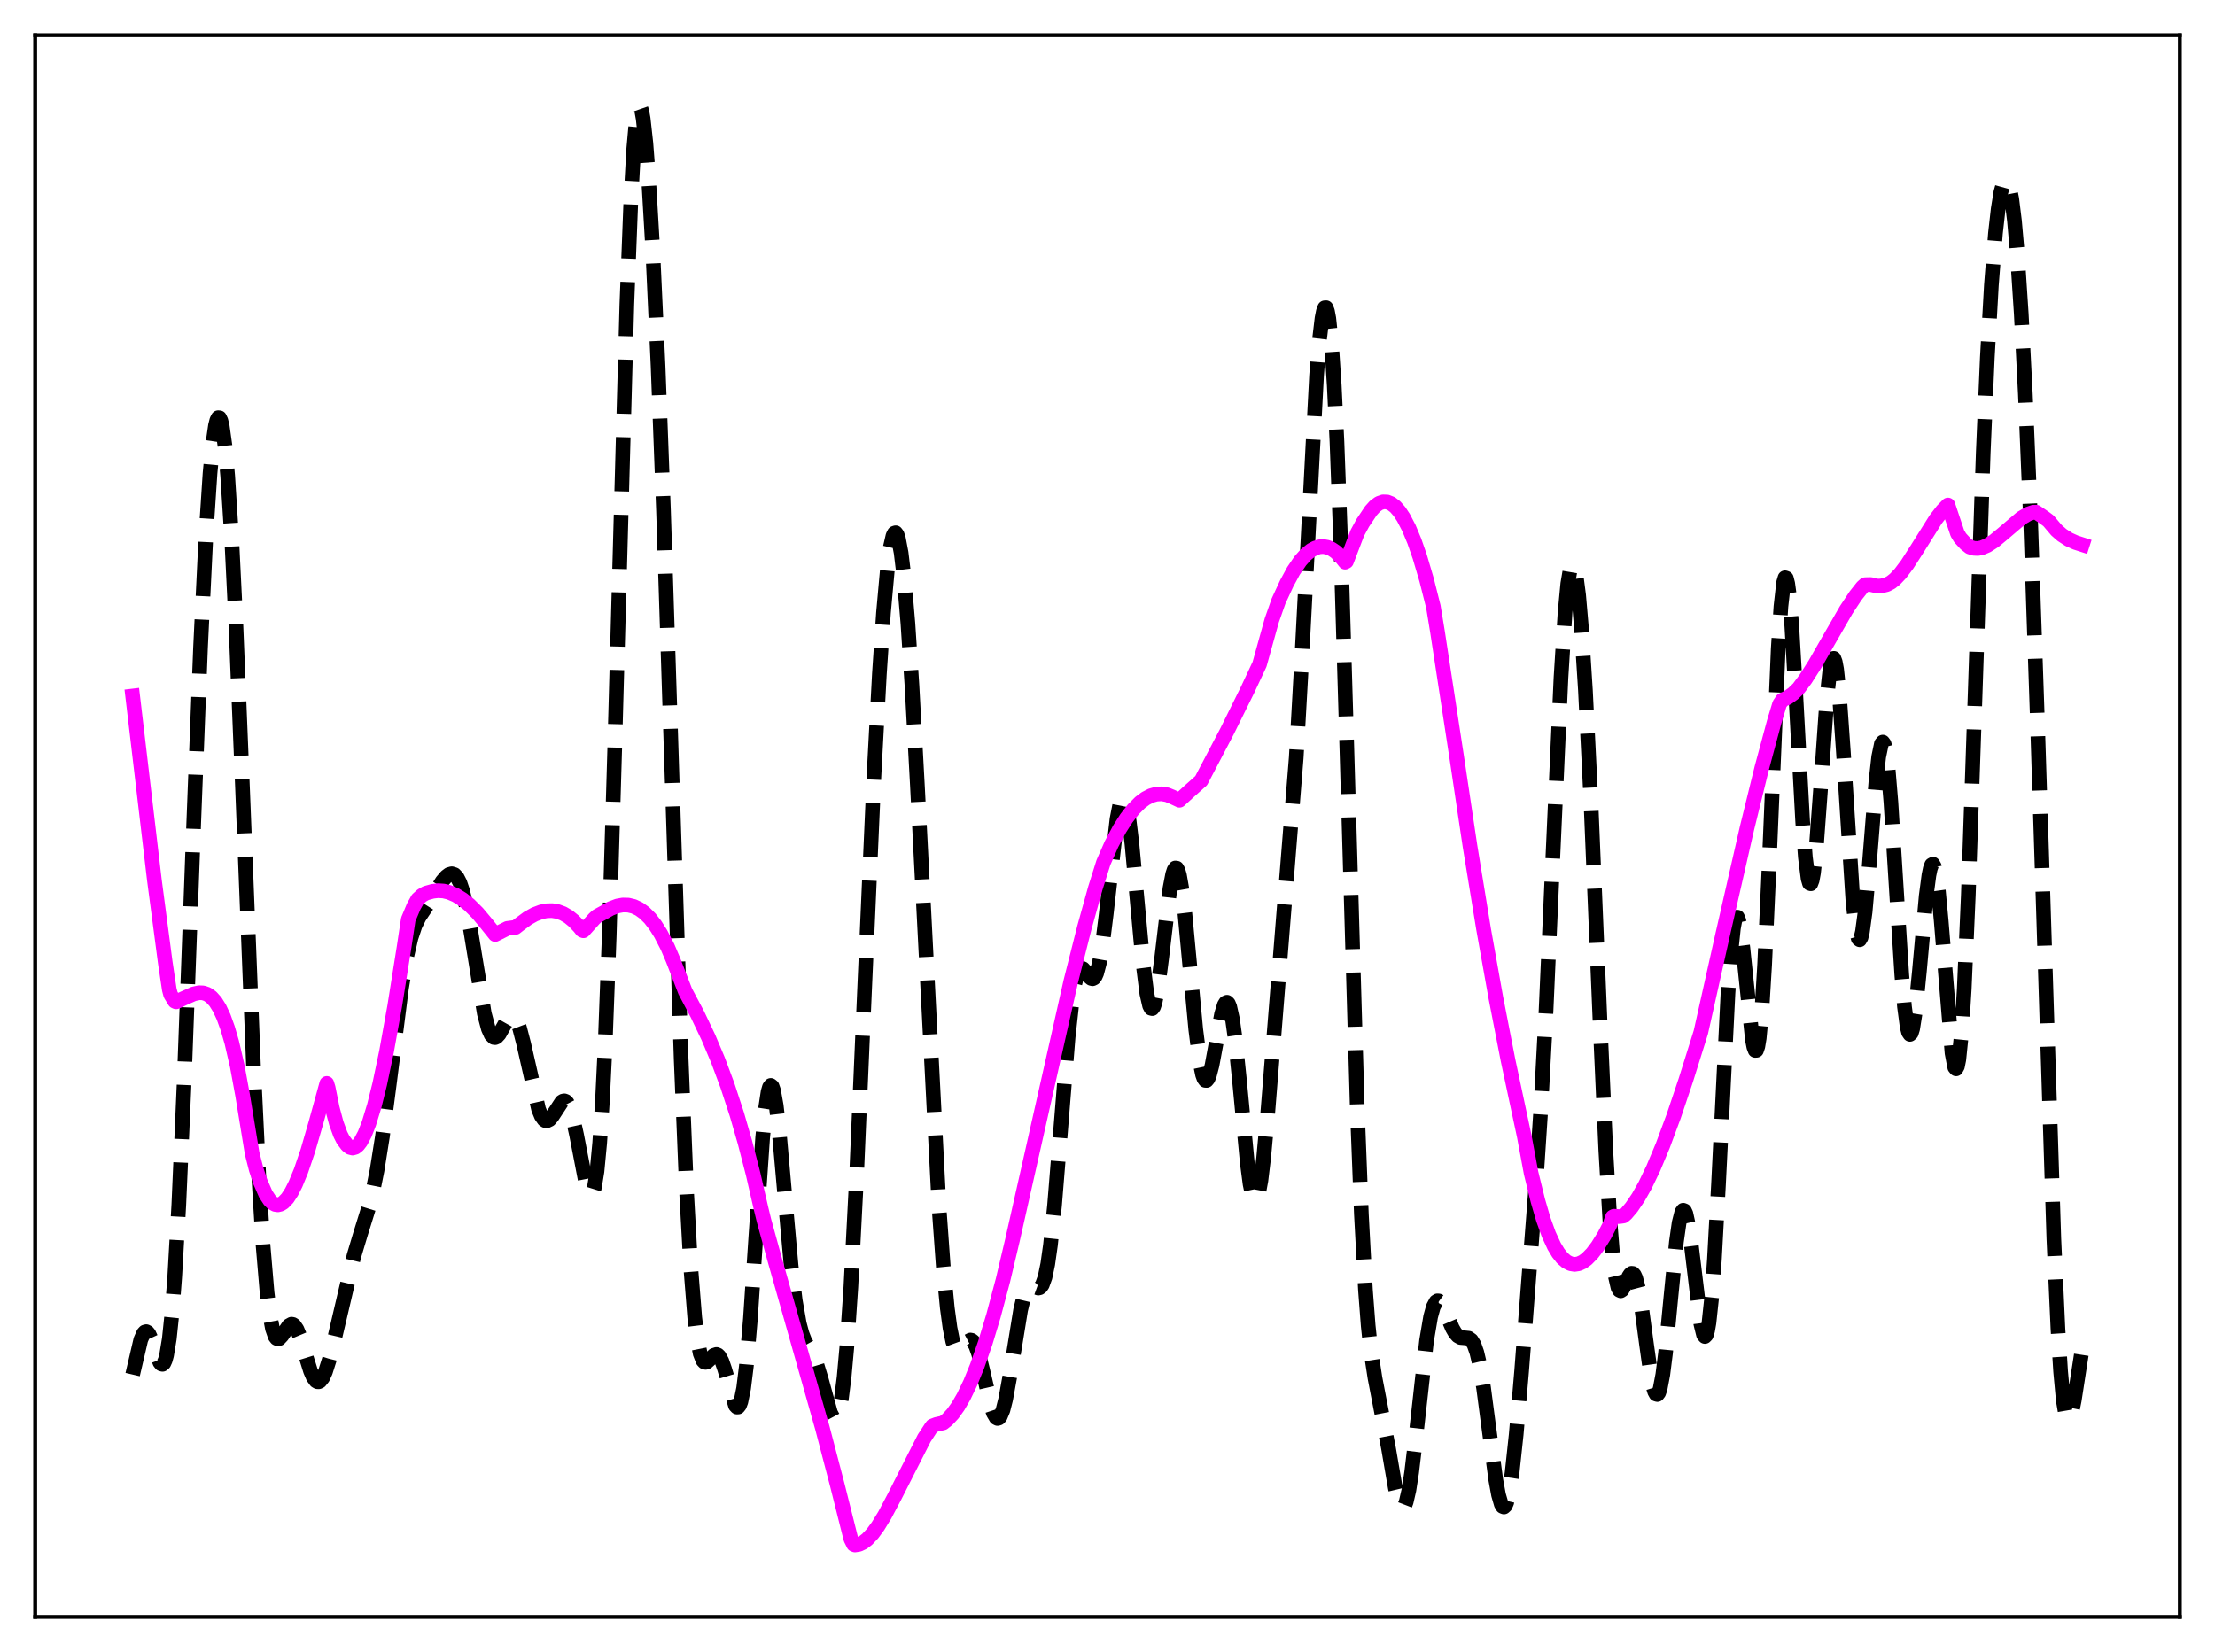 <?xml version="1.0" encoding="utf-8" standalone="no"?>
<!DOCTYPE svg PUBLIC "-//W3C//DTD SVG 1.1//EN"
  "http://www.w3.org/Graphics/SVG/1.1/DTD/svg11.dtd">
<svg xmlns:xlink="http://www.w3.org/1999/xlink" width="453.6pt" height="338.4pt" viewBox="0 0 453.6 338.4" xmlns="http://www.w3.org/2000/svg" version="1.1">
 <defs>
  <style type="text/css">*{stroke-linejoin: round; stroke-linecap: butt}</style>
 </defs>
 <g id="figure_1">
  <g id="patch_1">
   <path d="M 0 338.4 
L 453.6 338.4 
L 453.6 0 
L 0 0 
z
" style="fill: #ffffff"/>
  </g>
  <g id="axes_1">
   <g id="patch_2">
    <path d="M 7.2 331.2 
L 446.4 331.2 
L 446.4 7.2 
L 7.2 7.2 
z
" style="fill: #ffffff"/>
   </g>
   <g id="matplotlib.axis_1"/>
   <g id="matplotlib.axis_2"/>
   <g id="line2d_1">
    <path d="M 27.164 281.557 
L 28.832 274.415 
L 29.388 273.142 
L 29.666 272.838 
L 29.944 272.763 
L 30.222 272.909 
L 30.5 273.26 
L 31.056 274.469 
L 32.725 279.04 
L 33.003 279.383 
L 33.281 279.459 
L 33.559 279.217 
L 33.837 278.609 
L 34.115 277.596 
L 34.671 274.218 
L 35.227 268.887 
L 35.783 261.524 
L 36.617 246.79 
L 37.729 221.305 
L 39.676 168.466 
L 41.066 132.652 
L 42.178 109.619 
L 43.012 96.955 
L 43.568 91.01 
L 44.124 87.186 
L 44.402 86.093 
L 44.68 85.556 
L 44.959 85.578 
L 45.237 86.164 
L 45.515 87.313 
L 46.071 91.292 
L 46.627 97.464 
L 47.461 110.563 
L 48.295 127.628 
L 49.685 161.921 
L 51.91 218.38 
L 53.022 241.429 
L 53.856 254.912 
L 54.69 264.73 
L 55.246 269.224 
L 55.802 272.179 
L 56.358 273.772 
L 56.636 274.134 
L 56.914 274.255 
L 57.193 274.176 
L 57.749 273.587 
L 59.139 271.549 
L 59.695 271.237 
L 59.973 271.28 
L 60.251 271.468 
L 60.807 272.279 
L 61.363 273.61 
L 62.475 277.236 
L 63.588 280.806 
L 64.144 282.089 
L 64.7 282.855 
L 64.978 283.022 
L 65.256 283.038 
L 65.534 282.905 
L 66.09 282.206 
L 66.646 280.981 
L 67.48 278.348 
L 68.592 273.862 
L 72.485 257.245 
L 73.875 252.608 
L 75.543 247.234 
L 76.378 243.901 
L 77.212 239.745 
L 78.324 232.749 
L 79.714 222.104 
L 82.217 202.418 
L 83.329 195.748 
L 84.163 192.115 
L 84.997 189.59 
L 85.831 187.879 
L 87.221 185.796 
L 88.89 183.164 
L 90.558 180.517 
L 91.392 179.542 
L 91.948 179.126 
L 92.504 178.966 
L 93.06 179.137 
L 93.616 179.724 
L 94.172 180.809 
L 94.729 182.453 
L 95.563 185.997 
L 96.397 190.669 
L 99.177 207.584 
L 100.011 210.729 
L 100.568 211.968 
L 101.124 212.511 
L 101.402 212.54 
L 101.68 212.423 
L 102.236 211.824 
L 103.07 210.359 
L 103.904 208.874 
L 104.46 208.246 
L 104.738 208.111 
L 105.016 208.121 
L 105.294 208.286 
L 105.85 209.108 
L 106.406 210.575 
L 107.241 213.791 
L 110.299 227.235 
L 110.855 228.577 
L 111.411 229.362 
L 111.689 229.545 
L 111.967 229.595 
L 112.523 229.331 
L 113.08 228.672 
L 115.026 225.708 
L 115.304 225.533 
L 115.582 225.49 
L 115.86 225.598 
L 116.138 225.87 
L 116.694 226.939 
L 117.25 228.711 
L 118.084 232.499 
L 120.031 242.598 
L 120.587 244.273 
L 120.865 244.656 
L 121.143 244.665 
L 121.421 244.248 
L 121.699 243.354 
L 122.255 239.946 
L 122.811 234.096 
L 123.367 225.542 
L 123.923 214.146 
L 124.757 191.811 
L 125.87 153.859 
L 128.372 62.321 
L 129.206 40.674 
L 129.762 30.68 
L 130.318 24.466 
L 130.596 22.753 
L 130.874 21.927 
L 131.152 21.944 
L 131.431 22.75 
L 131.709 24.285 
L 132.265 29.308 
L 132.821 36.555 
L 133.655 50.804 
L 134.767 75.046 
L 135.879 104.668 
L 137.548 156.715 
L 139.494 217.021 
L 140.606 244.238 
L 141.44 259.403 
L 142.274 269.868 
L 142.83 274.408 
L 143.386 277.247 
L 143.943 278.681 
L 144.221 278.978 
L 144.499 279.057 
L 144.777 278.966 
L 145.333 278.469 
L 146.167 277.62 
L 146.723 277.436 
L 147.001 277.543 
L 147.279 277.806 
L 147.835 278.816 
L 148.391 280.421 
L 150.616 287.914 
L 150.894 288.212 
L 151.172 288.202 
L 151.45 287.843 
L 151.728 287.098 
L 152.284 284.353 
L 152.84 279.868 
L 153.674 270.104 
L 154.786 253.324 
L 156.177 233.076 
L 156.733 227.318 
L 157.289 223.657 
L 157.567 222.696 
L 157.845 222.33 
L 158.123 222.551 
L 158.401 223.337 
L 158.957 226.451 
L 159.513 231.26 
L 160.625 243.786 
L 162.015 259.326 
L 162.85 266.329 
L 163.684 271.098 
L 164.24 273.182 
L 164.796 274.623 
L 165.63 276.126 
L 166.464 277.576 
L 167.298 279.577 
L 168.132 282.332 
L 170.079 289.401 
L 170.635 290.449 
L 170.913 290.618 
L 171.191 290.501 
L 171.469 290.063 
L 171.747 289.273 
L 172.303 286.534 
L 172.859 282.126 
L 173.415 275.979 
L 174.249 263.576 
L 175.362 241.949 
L 177.03 203.238 
L 178.976 158.944 
L 180.088 138.031 
L 180.923 125.534 
L 181.757 116.301 
L 182.313 112.163 
L 182.869 109.75 
L 183.147 109.21 
L 183.425 109.12 
L 183.703 109.48 
L 183.981 110.288 
L 184.537 113.223 
L 185.093 117.847 
L 185.927 127.677 
L 186.762 140.478 
L 187.874 160.965 
L 192.322 247.626 
L 193.157 259.184 
L 193.991 267.898 
L 194.547 271.999 
L 195.103 274.751 
L 195.659 276.268 
L 195.937 276.624 
L 196.215 276.755 
L 196.493 276.699 
L 197.049 276.191 
L 198.161 274.779 
L 198.717 274.484 
L 198.995 274.54 
L 199.274 274.754 
L 199.83 275.681 
L 200.386 277.252 
L 201.22 280.548 
L 202.888 287.786 
L 203.444 289.463 
L 204 290.406 
L 204.278 290.555 
L 204.556 290.475 
L 204.834 290.159 
L 205.391 288.826 
L 205.947 286.622 
L 206.781 282.03 
L 209.005 268.347 
L 209.561 266.013 
L 210.117 264.433 
L 210.673 263.594 
L 211.229 263.372 
L 211.786 263.539 
L 212.62 263.839 
L 212.898 263.776 
L 213.176 263.56 
L 213.454 263.149 
L 214.01 261.603 
L 214.566 258.92 
L 215.122 254.998 
L 215.956 246.899 
L 217.068 233.16 
L 218.737 212.445 
L 219.571 204.883 
L 220.127 201.442 
L 220.683 199.324 
L 220.961 198.726 
L 221.239 198.402 
L 221.517 198.315 
L 221.795 198.425 
L 222.351 199.044 
L 223.185 200.185 
L 223.463 200.411 
L 223.742 200.479 
L 224.02 200.349 
L 224.298 199.984 
L 224.576 199.359 
L 225.132 197.264 
L 225.688 194.031 
L 226.522 187.368 
L 228.746 167.756 
L 229.302 164.92 
L 229.58 164.084 
L 229.858 163.676 
L 230.137 163.711 
L 230.415 164.197 
L 230.693 165.129 
L 231.249 168.261 
L 231.805 172.867 
L 232.917 184.852 
L 234.029 196.977 
L 234.863 203.568 
L 235.419 205.992 
L 235.697 206.526 
L 235.975 206.594 
L 236.254 206.203 
L 236.532 205.371 
L 237.088 202.515 
L 237.922 196.018 
L 239.59 181.955 
L 240.146 179.062 
L 240.424 178.207 
L 240.702 177.789 
L 240.98 177.828 
L 241.258 178.327 
L 241.536 179.281 
L 242.092 182.466 
L 242.649 187.103 
L 243.761 198.981 
L 244.873 210.849 
L 245.707 217.442 
L 246.263 220.13 
L 246.541 220.904 
L 246.819 221.296 
L 247.097 221.314 
L 247.375 220.98 
L 247.653 220.32 
L 248.209 218.181 
L 249.044 213.673 
L 250.156 207.736 
L 250.712 205.878 
L 250.99 205.406 
L 251.268 205.287 
L 251.546 205.547 
L 251.824 206.201 
L 252.38 208.697 
L 252.936 212.668 
L 253.77 220.733 
L 255.439 238.301 
L 255.995 242.534 
L 256.551 245.175 
L 256.829 245.809 
L 257.107 245.96 
L 257.385 245.623 
L 257.663 244.803 
L 258.219 241.797 
L 258.775 237.19 
L 259.609 228.079 
L 265.448 155.177 
L 266.56 135.336 
L 269.619 76.862 
L 270.175 69.895 
L 270.731 65.18 
L 271.009 63.772 
L 271.287 63.043 
L 271.565 63.024 
L 271.843 63.741 
L 272.121 65.216 
L 272.677 70.5 
L 273.234 78.94 
L 273.79 90.476 
L 274.624 113.074 
L 275.736 150.536 
L 277.96 227.268 
L 278.794 248.744 
L 279.629 264.264 
L 280.185 271.536 
L 280.741 276.822 
L 281.575 282.235 
L 284.355 296.712 
L 285.746 304.807 
L 286.302 307.16 
L 286.858 308.545 
L 287.136 308.801 
L 287.414 308.74 
L 287.692 308.349 
L 287.97 307.626 
L 288.526 305.21 
L 289.082 301.623 
L 289.916 294.603 
L 292.141 274.612 
L 292.975 269.694 
L 293.531 267.666 
L 294.087 266.631 
L 294.365 266.455 
L 294.643 266.481 
L 294.921 266.687 
L 295.477 267.527 
L 296.311 269.432 
L 297.423 272.041 
L 297.98 273.008 
L 298.536 273.643 
L 299.092 273.958 
L 299.926 274.03 
L 300.76 274.114 
L 301.316 274.516 
L 301.872 275.431 
L 302.428 277.016 
L 302.984 279.363 
L 303.818 284.288 
L 304.931 292.727 
L 306.321 303.154 
L 306.877 306.189 
L 307.433 308.105 
L 307.711 308.57 
L 307.989 308.679 
L 308.267 308.419 
L 308.545 307.785 
L 309.101 305.412 
L 309.657 301.654 
L 310.492 293.862 
L 311.604 280.861 
L 314.384 244.781 
L 315.496 227.839 
L 316.609 206.976 
L 317.999 175.619 
L 319.667 138.805 
L 320.501 125.468 
L 321.057 119.558 
L 321.613 116.29 
L 321.891 115.66 
L 322.169 115.688 
L 322.448 116.355 
L 322.726 117.637 
L 323.282 121.932 
L 323.838 128.331 
L 324.672 141.352 
L 325.784 163.887 
L 327.73 210.83 
L 328.843 235.603 
L 329.677 249.937 
L 330.233 256.783 
L 330.789 261.338 
L 331.345 263.757 
L 331.623 264.273 
L 331.901 264.407 
L 332.179 264.23 
L 332.735 263.256 
L 333.569 261.434 
L 333.847 261.023 
L 334.125 260.811 
L 334.403 260.844 
L 334.681 261.154 
L 334.96 261.761 
L 335.516 263.875 
L 336.072 267.075 
L 337.184 275.379 
L 338.018 281.323 
L 338.574 284.154 
L 338.852 285.058 
L 339.13 285.566 
L 339.408 285.646 
L 339.686 285.283 
L 339.964 284.473 
L 340.52 281.559 
L 341.077 277.133 
L 342.189 265.558 
L 343.301 254.387 
L 343.857 250.472 
L 344.413 248.273 
L 344.691 247.893 
L 344.969 248.004 
L 345.247 248.596 
L 345.803 251.11 
L 346.359 255.066 
L 348.306 271.179 
L 348.862 273.431 
L 349.14 273.758 
L 349.418 273.476 
L 349.696 272.549 
L 349.974 270.952 
L 350.53 265.742 
L 351.086 258.006 
L 351.92 242.668 
L 353.867 203.443 
L 354.423 195.421 
L 354.979 190.133 
L 355.257 188.62 
L 355.535 187.873 
L 355.813 187.873 
L 356.091 188.581 
L 356.369 189.931 
L 356.925 194.215 
L 358.871 213.01 
L 359.149 214.417 
L 359.428 215.153 
L 359.706 215.14 
L 359.984 214.316 
L 360.262 212.645 
L 360.818 206.732 
L 361.374 197.59 
L 362.208 179.163 
L 364.154 132.901 
L 364.71 124.229 
L 365.266 119.287 
L 365.544 118.347 
L 365.823 118.441 
L 366.101 119.544 
L 366.379 121.602 
L 366.935 128.237 
L 367.769 142.637 
L 369.159 168.261 
L 369.715 175.599 
L 370.271 179.979 
L 370.549 180.927 
L 370.827 181.027 
L 371.105 180.297 
L 371.383 178.779 
L 371.94 173.664 
L 372.774 162.343 
L 374.164 142.53 
L 374.72 137.347 
L 374.998 135.755 
L 375.276 134.912 
L 375.554 134.851 
L 375.832 135.579 
L 376.11 137.079 
L 376.666 142.217 
L 377.5 154.048 
L 379.447 184.477 
L 380.003 189.711 
L 380.281 191.344 
L 380.559 192.275 
L 380.837 192.496 
L 381.115 192.018 
L 381.393 190.872 
L 381.949 186.789 
L 382.783 177.378 
L 384.174 159.97 
L 384.73 155.02 
L 385.286 152.343 
L 385.564 152.005 
L 385.842 152.376 
L 386.12 153.462 
L 386.676 157.696 
L 387.232 164.344 
L 388.344 182.084 
L 389.456 199.676 
L 390.012 206.204 
L 390.569 210.37 
L 390.847 211.462 
L 391.125 211.874 
L 391.403 211.618 
L 391.681 210.723 
L 392.237 207.228 
L 393.071 198.883 
L 394.461 183.488 
L 395.017 179.267 
L 395.295 177.918 
L 395.573 177.153 
L 395.851 177.006 
L 396.129 177.493 
L 396.407 178.607 
L 396.964 182.601 
L 397.52 188.555 
L 399.744 215.688 
L 400.3 218.613 
L 400.578 218.943 
L 400.856 218.437 
L 401.134 217.053 
L 401.69 211.59 
L 402.246 202.614 
L 403.081 183.408 
L 404.193 150.694 
L 406.139 92.706 
L 406.973 73.298 
L 407.807 58.416 
L 408.641 47.804 
L 409.198 42.826 
L 409.754 39.367 
L 410.31 37.376 
L 410.588 36.937 
L 410.866 36.88 
L 411.144 37.218 
L 411.422 37.964 
L 411.978 40.725 
L 412.534 45.242 
L 413.09 51.543 
L 413.924 64.262 
L 414.758 80.649 
L 415.871 107.63 
L 417.261 148.464 
L 420.597 253.705 
L 421.432 272.104 
L 421.988 280.963 
L 422.544 286.948 
L 423.1 290.162 
L 423.378 290.816 
L 423.656 290.901 
L 423.934 290.48 
L 424.212 289.621 
L 424.768 286.889 
L 426.436 276.101 
L 426.436 276.101 
" clip-path="url(#p5461361093)" style="fill: none; stroke-dasharray: 11.1,4.8; stroke-dashoffset: 0; stroke: #000000; stroke-width: 3"/>
   </g>
   <g id="line2d_2">
    <path d="M 27.164 142.569 
L 31.612 180.226 
L 33.837 197.088 
L 34.671 202.701 
L 34.949 203.739 
L 35.783 205.095 
L 36.061 205.218 
L 37.729 204.443 
L 39.676 203.58 
L 40.788 203.343 
L 41.622 203.379 
L 42.456 203.668 
L 43.29 204.255 
L 44.124 205.187 
L 44.959 206.522 
L 45.793 208.316 
L 46.627 210.629 
L 47.461 213.504 
L 48.573 218.309 
L 49.685 224.356 
L 51.632 236.24 
L 52.466 239.526 
L 53.3 242.046 
L 54.412 244.597 
L 55.246 245.868 
L 55.802 246.41 
L 56.358 246.71 
L 56.914 246.788 
L 57.471 246.653 
L 58.027 246.315 
L 58.861 245.45 
L 59.695 244.174 
L 60.529 242.531 
L 61.641 239.829 
L 63.031 235.731 
L 64.7 229.977 
L 66.924 221.926 
L 67.202 222.821 
L 68.036 226.944 
L 68.87 230.067 
L 69.705 232.36 
L 70.261 233.454 
L 71.095 234.568 
L 71.651 235.019 
L 72.207 235.161 
L 72.763 235.005 
L 73.319 234.563 
L 73.875 233.84 
L 74.709 232.265 
L 75.543 230.134 
L 76.656 226.492 
L 77.768 222.016 
L 79.158 215.379 
L 80.826 206.109 
L 82.773 193.854 
L 83.607 188.326 
L 84.719 185.671 
L 85.553 184.18 
L 86.387 183.425 
L 87.221 182.948 
L 88.612 182.567 
L 89.724 182.438 
L 90.836 182.51 
L 91.948 182.774 
L 93.338 183.363 
L 94.729 184.225 
L 96.119 185.345 
L 97.787 187.008 
L 99.455 188.994 
L 101.402 191.42 
L 103.904 190.162 
L 105.016 190.015 
L 105.572 189.963 
L 106.406 189.311 
L 108.075 188.082 
L 109.465 187.303 
L 110.855 186.775 
L 111.967 186.553 
L 113.08 186.525 
L 114.192 186.708 
L 115.304 187.116 
L 116.416 187.766 
L 117.528 188.671 
L 118.64 189.847 
L 119.197 190.542 
L 119.475 190.653 
L 121.699 188.176 
L 122.255 187.667 
L 123.645 186.905 
L 125.036 186.105 
L 126.426 185.576 
L 127.538 185.375 
L 128.65 185.397 
L 129.762 185.66 
L 130.874 186.185 
L 131.987 186.99 
L 133.099 188.095 
L 134.211 189.523 
L 135.323 191.287 
L 136.713 193.991 
L 137.826 196.604 
L 140.328 203.067 
L 142.83 207.792 
L 145.055 212.471 
L 147.001 217.078 
L 148.947 222.296 
L 150.894 228.24 
L 152.562 234.012 
L 154.23 240.484 
L 155.899 247.737 
L 156.455 250.03 
L 158.679 258.114 
L 162.85 272.823 
L 168.411 292.483 
L 171.469 304.169 
L 174.249 315.243 
L 174.806 316.358 
L 175.084 316.473 
L 175.918 316.342 
L 176.752 315.944 
L 177.586 315.304 
L 178.698 314.116 
L 179.81 312.596 
L 181.201 310.322 
L 183.147 306.641 
L 189.264 294.59 
L 190.654 292.457 
L 190.932 292.083 
L 191.766 291.766 
L 193.157 291.455 
L 193.991 290.795 
L 195.103 289.597 
L 196.215 288.039 
L 197.327 286.123 
L 198.717 283.238 
L 200.108 279.823 
L 201.776 275.039 
L 203.444 269.53 
L 205.391 262.226 
L 207.337 254.014 
L 219.293 200.994 
L 222.073 189.981 
L 224.298 181.968 
L 225.966 176.68 
L 227.634 172.88 
L 229.302 169.757 
L 230.693 167.579 
L 232.083 165.788 
L 233.473 164.39 
L 234.585 163.558 
L 235.697 162.982 
L 236.81 162.663 
L 237.922 162.603 
L 239.034 162.804 
L 240.146 163.266 
L 241.536 163.919 
L 243.483 162.135 
L 245.985 159.9 
L 251.268 149.823 
L 255.439 141.392 
L 257.941 136.058 
L 260.443 127.068 
L 261.834 123.108 
L 263.502 119.497 
L 264.892 116.925 
L 266.282 114.877 
L 267.395 113.622 
L 268.507 112.711 
L 269.341 112.258 
L 270.175 112.003 
L 271.009 111.949 
L 271.843 112.098 
L 272.677 112.452 
L 273.512 113.014 
L 274.624 114.09 
L 275.458 115.146 
L 275.736 114.997 
L 277.96 109.172 
L 279.072 107.117 
L 280.741 104.623 
L 281.575 103.692 
L 282.409 103.085 
L 283.243 102.796 
L 284.077 102.823 
L 284.911 103.161 
L 285.746 103.809 
L 286.58 104.763 
L 287.414 106.021 
L 288.526 108.165 
L 289.638 110.838 
L 290.75 114.033 
L 292.141 118.75 
L 293.531 124.254 
L 294.365 129.327 
L 298.258 154.729 
L 301.038 173.323 
L 303.818 190.32 
L 306.321 204.329 
L 308.823 217.175 
L 311.326 228.903 
L 312.16 232.794 
L 313.55 240.289 
L 314.94 245.956 
L 316.052 249.769 
L 317.165 252.859 
L 318.277 255.264 
L 319.111 256.649 
L 319.945 257.697 
L 320.779 258.423 
L 321.613 258.847 
L 322.448 258.988 
L 323.282 258.86 
L 324.116 258.484 
L 324.95 257.877 
L 326.062 256.745 
L 327.174 255.28 
L 328.564 253.048 
L 329.677 250.885 
L 330.233 249.275 
L 330.511 249.127 
L 331.623 249.193 
L 332.457 249.075 
L 333.013 248.606 
L 334.125 247.292 
L 335.516 245.241 
L 336.906 242.77 
L 338.574 239.303 
L 340.52 234.647 
L 342.745 228.645 
L 345.247 221.208 
L 348.306 211.448 
L 352.754 191.549 
L 357.759 169.632 
L 360.818 157.197 
L 363.32 147.908 
L 364.432 144.225 
L 364.988 143.4 
L 366.101 142.876 
L 367.213 142.076 
L 368.325 140.997 
L 369.715 139.134 
L 371.661 136.091 
L 374.442 131.236 
L 378.057 124.953 
L 380.003 122.011 
L 381.393 120.25 
L 381.949 119.752 
L 383.061 119.722 
L 384.452 120.054 
L 385.286 120.013 
L 386.398 119.737 
L 387.232 119.298 
L 388.066 118.636 
L 389.178 117.457 
L 390.569 115.61 
L 392.515 112.579 
L 396.407 106.38 
L 397.798 104.577 
L 398.91 103.442 
L 400.856 109.253 
L 401.412 110.167 
L 402.524 111.375 
L 403.359 112.039 
L 404.193 112.304 
L 405.027 112.343 
L 405.861 112.187 
L 406.973 111.723 
L 408.363 110.824 
L 410.032 109.444 
L 413.924 106.123 
L 415.315 105.295 
L 416.427 104.908 
L 416.983 104.906 
L 418.651 106.037 
L 419.485 106.658 
L 421.154 108.619 
L 422.266 109.592 
L 423.656 110.491 
L 425.046 111.118 
L 426.436 111.566 
L 426.436 111.566 
" clip-path="url(#p5461361093)" style="fill: none; stroke: #ff00ff; stroke-width: 3; stroke-linecap: square"/>
   </g>
   <g id="patch_3">
    <path d="M 7.2 331.2 
L 7.2 7.2 
" style="fill: none; stroke: #000000; stroke-width: 0.8; stroke-linejoin: miter; stroke-linecap: square"/>
   </g>
   <g id="patch_4">
    <path d="M 446.4 331.2 
L 446.4 7.2 
" style="fill: none; stroke: #000000; stroke-width: 0.8; stroke-linejoin: miter; stroke-linecap: square"/>
   </g>
   <g id="patch_5">
    <path d="M 7.2 331.2 
L 446.4 331.2 
" style="fill: none; stroke: #000000; stroke-width: 0.8; stroke-linejoin: miter; stroke-linecap: square"/>
   </g>
   <g id="patch_6">
    <path d="M 7.2 7.2 
L 446.4 7.2 
" style="fill: none; stroke: #000000; stroke-width: 0.8; stroke-linejoin: miter; stroke-linecap: square"/>
   </g>
  </g>
 </g>
 <defs>
  <clipPath id="p5461361093">
   <rect x="7.2" y="7.2" width="439.2" height="324"/>
  </clipPath>
 </defs>
</svg>
